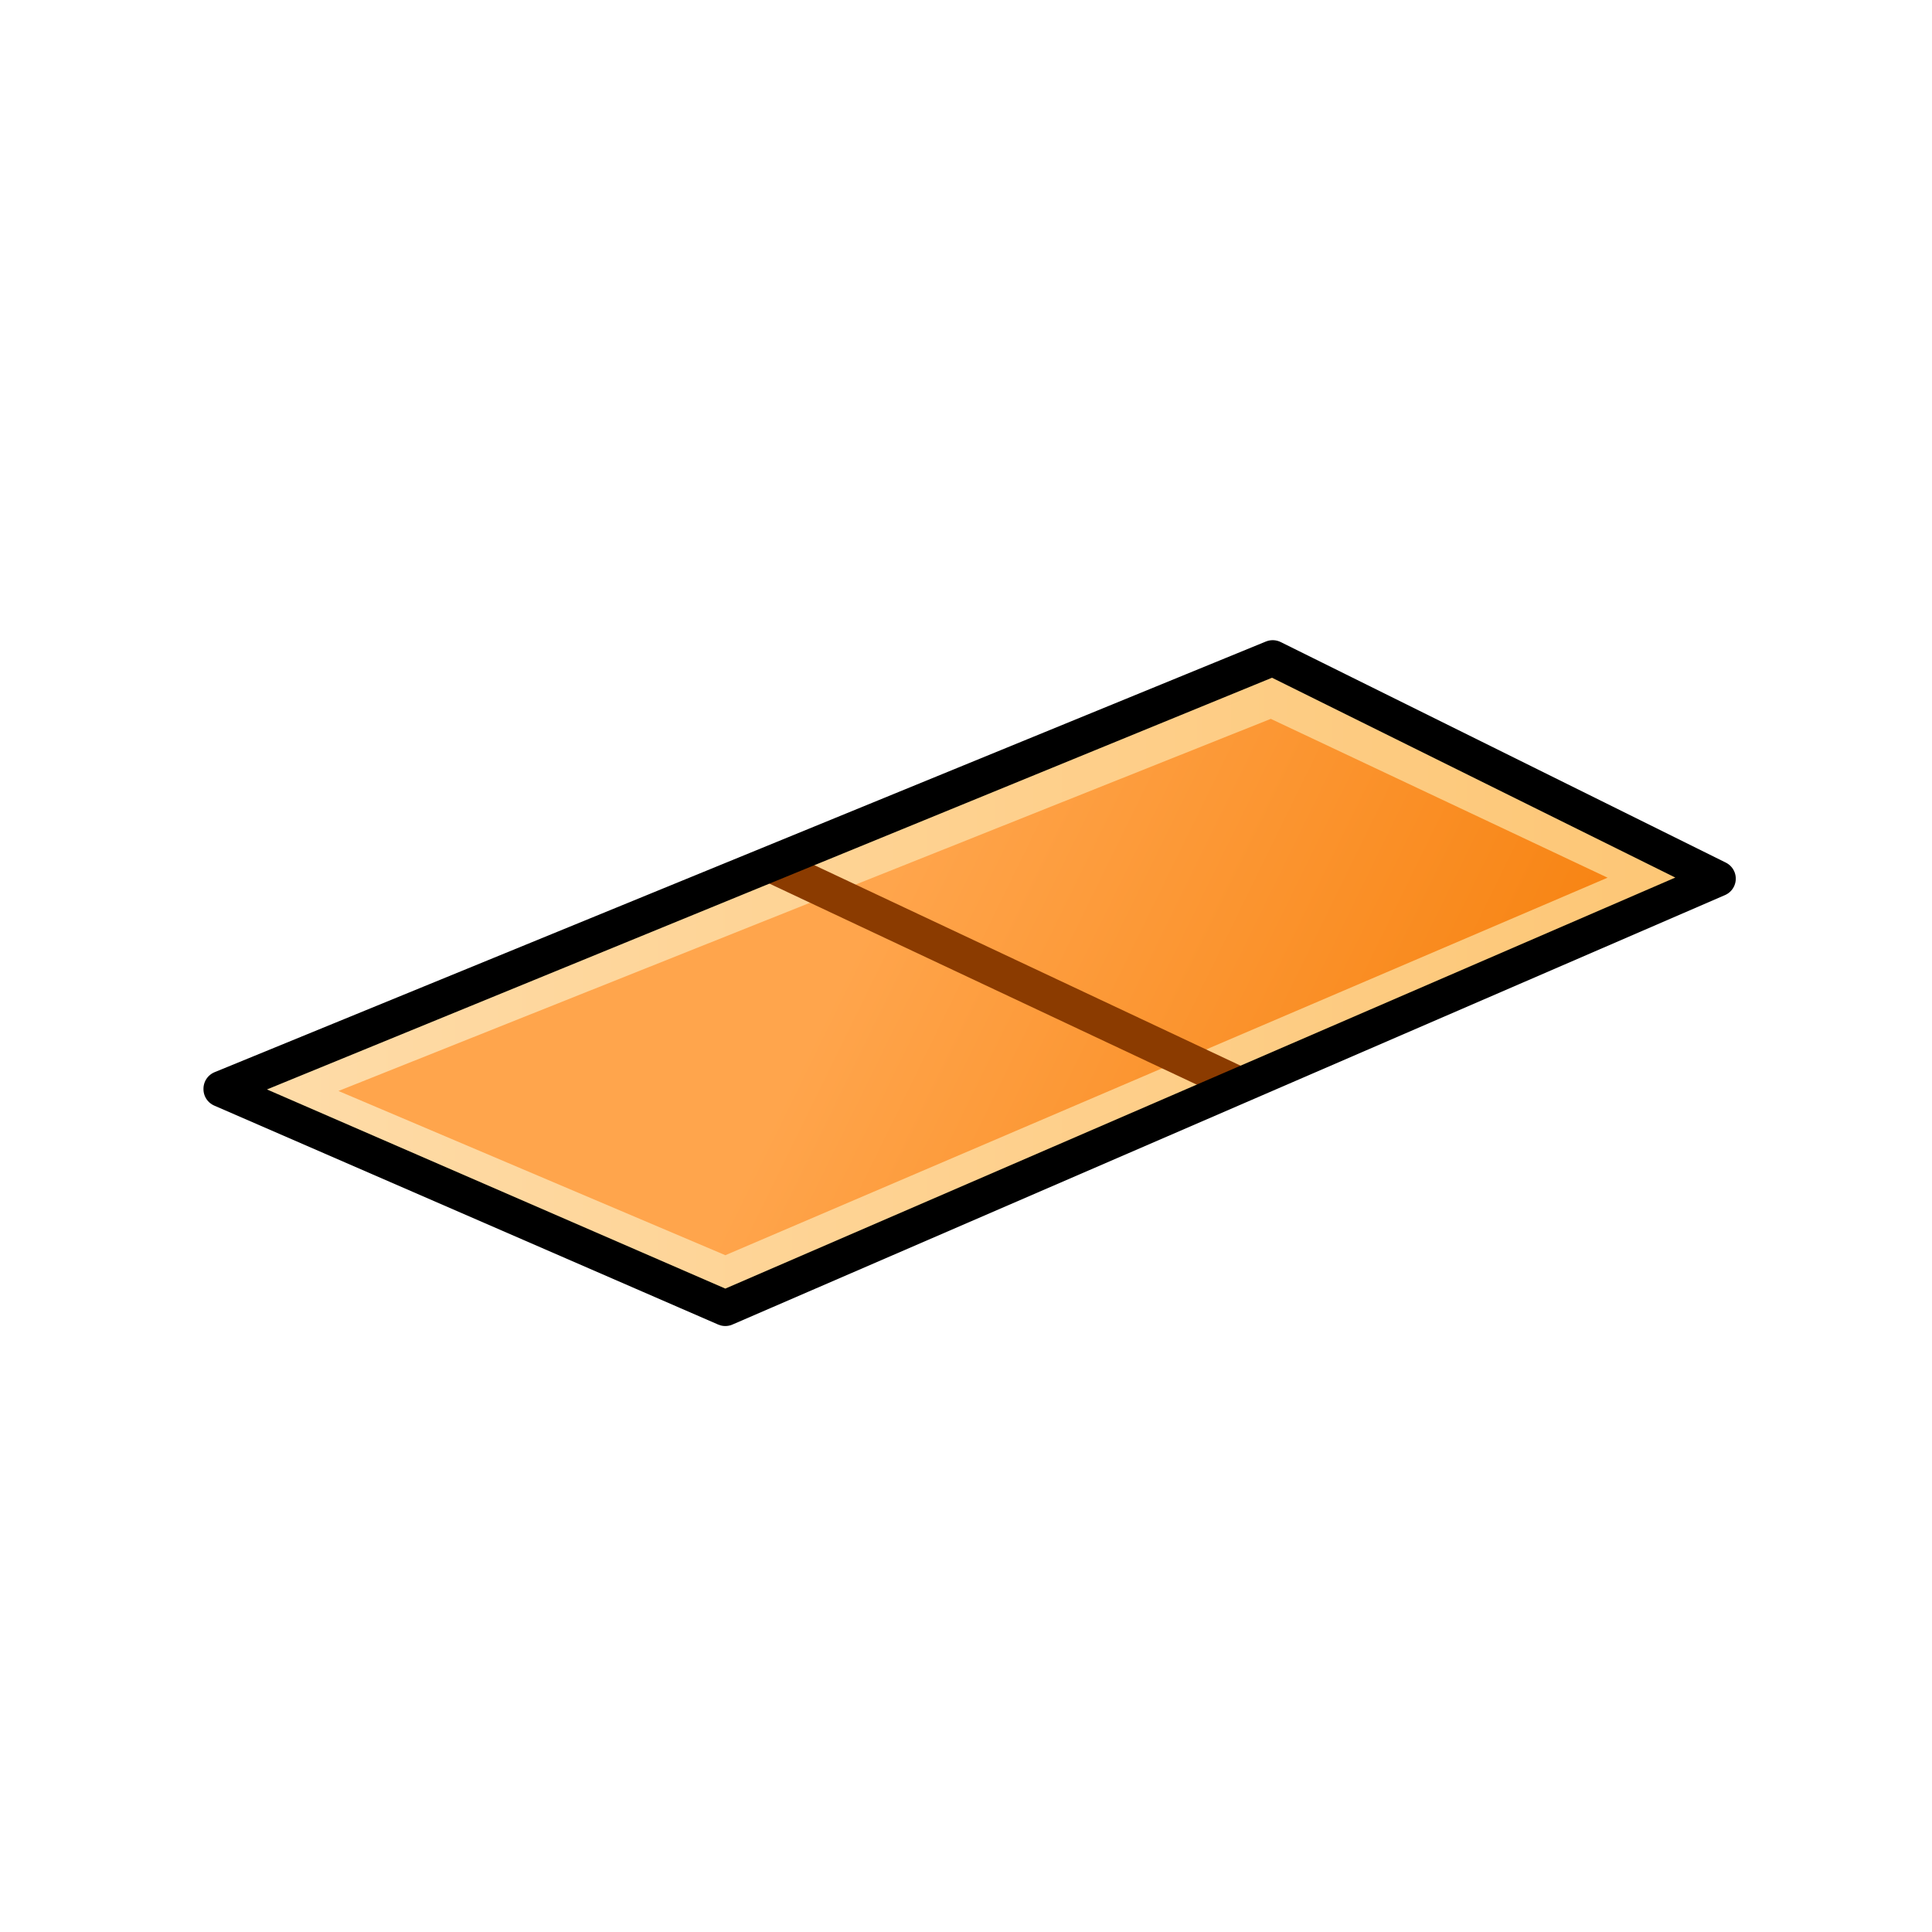 <svg xmlns="http://www.w3.org/2000/svg" width="48" height="48" xmlns:xlink="http://www.w3.org/1999/xlink"><defs><linearGradient id="b"><stop offset="0" stop-color="#fedba7"/><stop offset="1" stop-color="#fdbf64"/></linearGradient><linearGradient id="a"><stop offset="0" stop-color="#ffa54c"/><stop offset="1" stop-color="#f57900"/></linearGradient><linearGradient x1="14.929" x2="35.357" y1="17.929" y2="27.929" xlink:href="#a" gradientUnits="userSpaceOnUse" gradientTransform="matrix(.864 0 0 .863 3.346 6.117)"/><linearGradient x1="2.131" x2="46.011" y1="26.143" y2="26.143" xlink:href="#b" gradientUnits="userSpaceOnUse" gradientTransform="matrix(.967 0 0 .966 .802 .898)"/><linearGradient x1="14.929" x2="35.357" y1="17.929" y2="27.929" xlink:href="#a" gradientUnits="userSpaceOnUse" gradientTransform="matrix(.864 0 0 .863 3.346 6.117)"/><linearGradient x1="2.131" x2="46.011" y1="26.143" y2="26.143" xlink:href="#b" gradientUnits="userSpaceOnUse" gradientTransform="matrix(.967 0 0 .966 .802 .898)"/><linearGradient x1="14.929" x2="35.357" y1="17.929" y2="27.929" xlink:href="#a" gradientUnits="userSpaceOnUse" gradientTransform="matrix(1.071 0 0 1.07 3.002 .28)"/><linearGradient x1="2.131" x2="46.011" y1="26.143" y2="26.143" xlink:href="#b" gradientUnits="userSpaceOnUse" gradientTransform="matrix(1.199 0 0 1.198 -.153 -6.194)"/><linearGradient x1="14.929" x2="35.357" y1="17.929" y2="27.929" xlink:href="#a" gradientUnits="userSpaceOnUse" gradientTransform="matrix(1.071 0 0 1.07 3.002 .28)"/><linearGradient x1="2.131" x2="46.011" y1="26.143" y2="26.143" xlink:href="#b" gradientUnits="userSpaceOnUse" gradientTransform="matrix(1.199 0 0 1.198 -.153 -6.194)"/><linearGradient id="c" x1="14.929" x2="35.357" y1="17.929" y2="27.929" xlink:href="#a" gradientUnits="userSpaceOnUse" gradientTransform="matrix(1.071 0 0 1.07 3.002 .28)"/><linearGradient id="d" x1="2.131" x2="46.011" y1="26.143" y2="26.143" xlink:href="#b" gradientUnits="userSpaceOnUse" gradientTransform="matrix(1.199 0 0 1.198 -.153 -6.194)"/></defs><g><g stroke-width="1.122"><path fill="url(#c)" fill-rule="evenodd" stroke="url(#d)" d="M2.38 24.9l27.46-10.96L40.57 19 14.63 30.1 2.38 24.9z" stroke-linejoin="round" transform="matrix(.892 0 0 .892 4.972 4.88)"/><path fill="none" stroke="#8b3b00" stroke-width="0.89" d="M19.07 21.44l11.65 5.48"/><path fill="none" stroke="#000" stroke-width="0.89" d="M5.5 27.05l26.12-10.7 11.06 5.48L18.02 32.5 5.5 27.06z" stroke-linejoin="round"/></g></g></svg>
